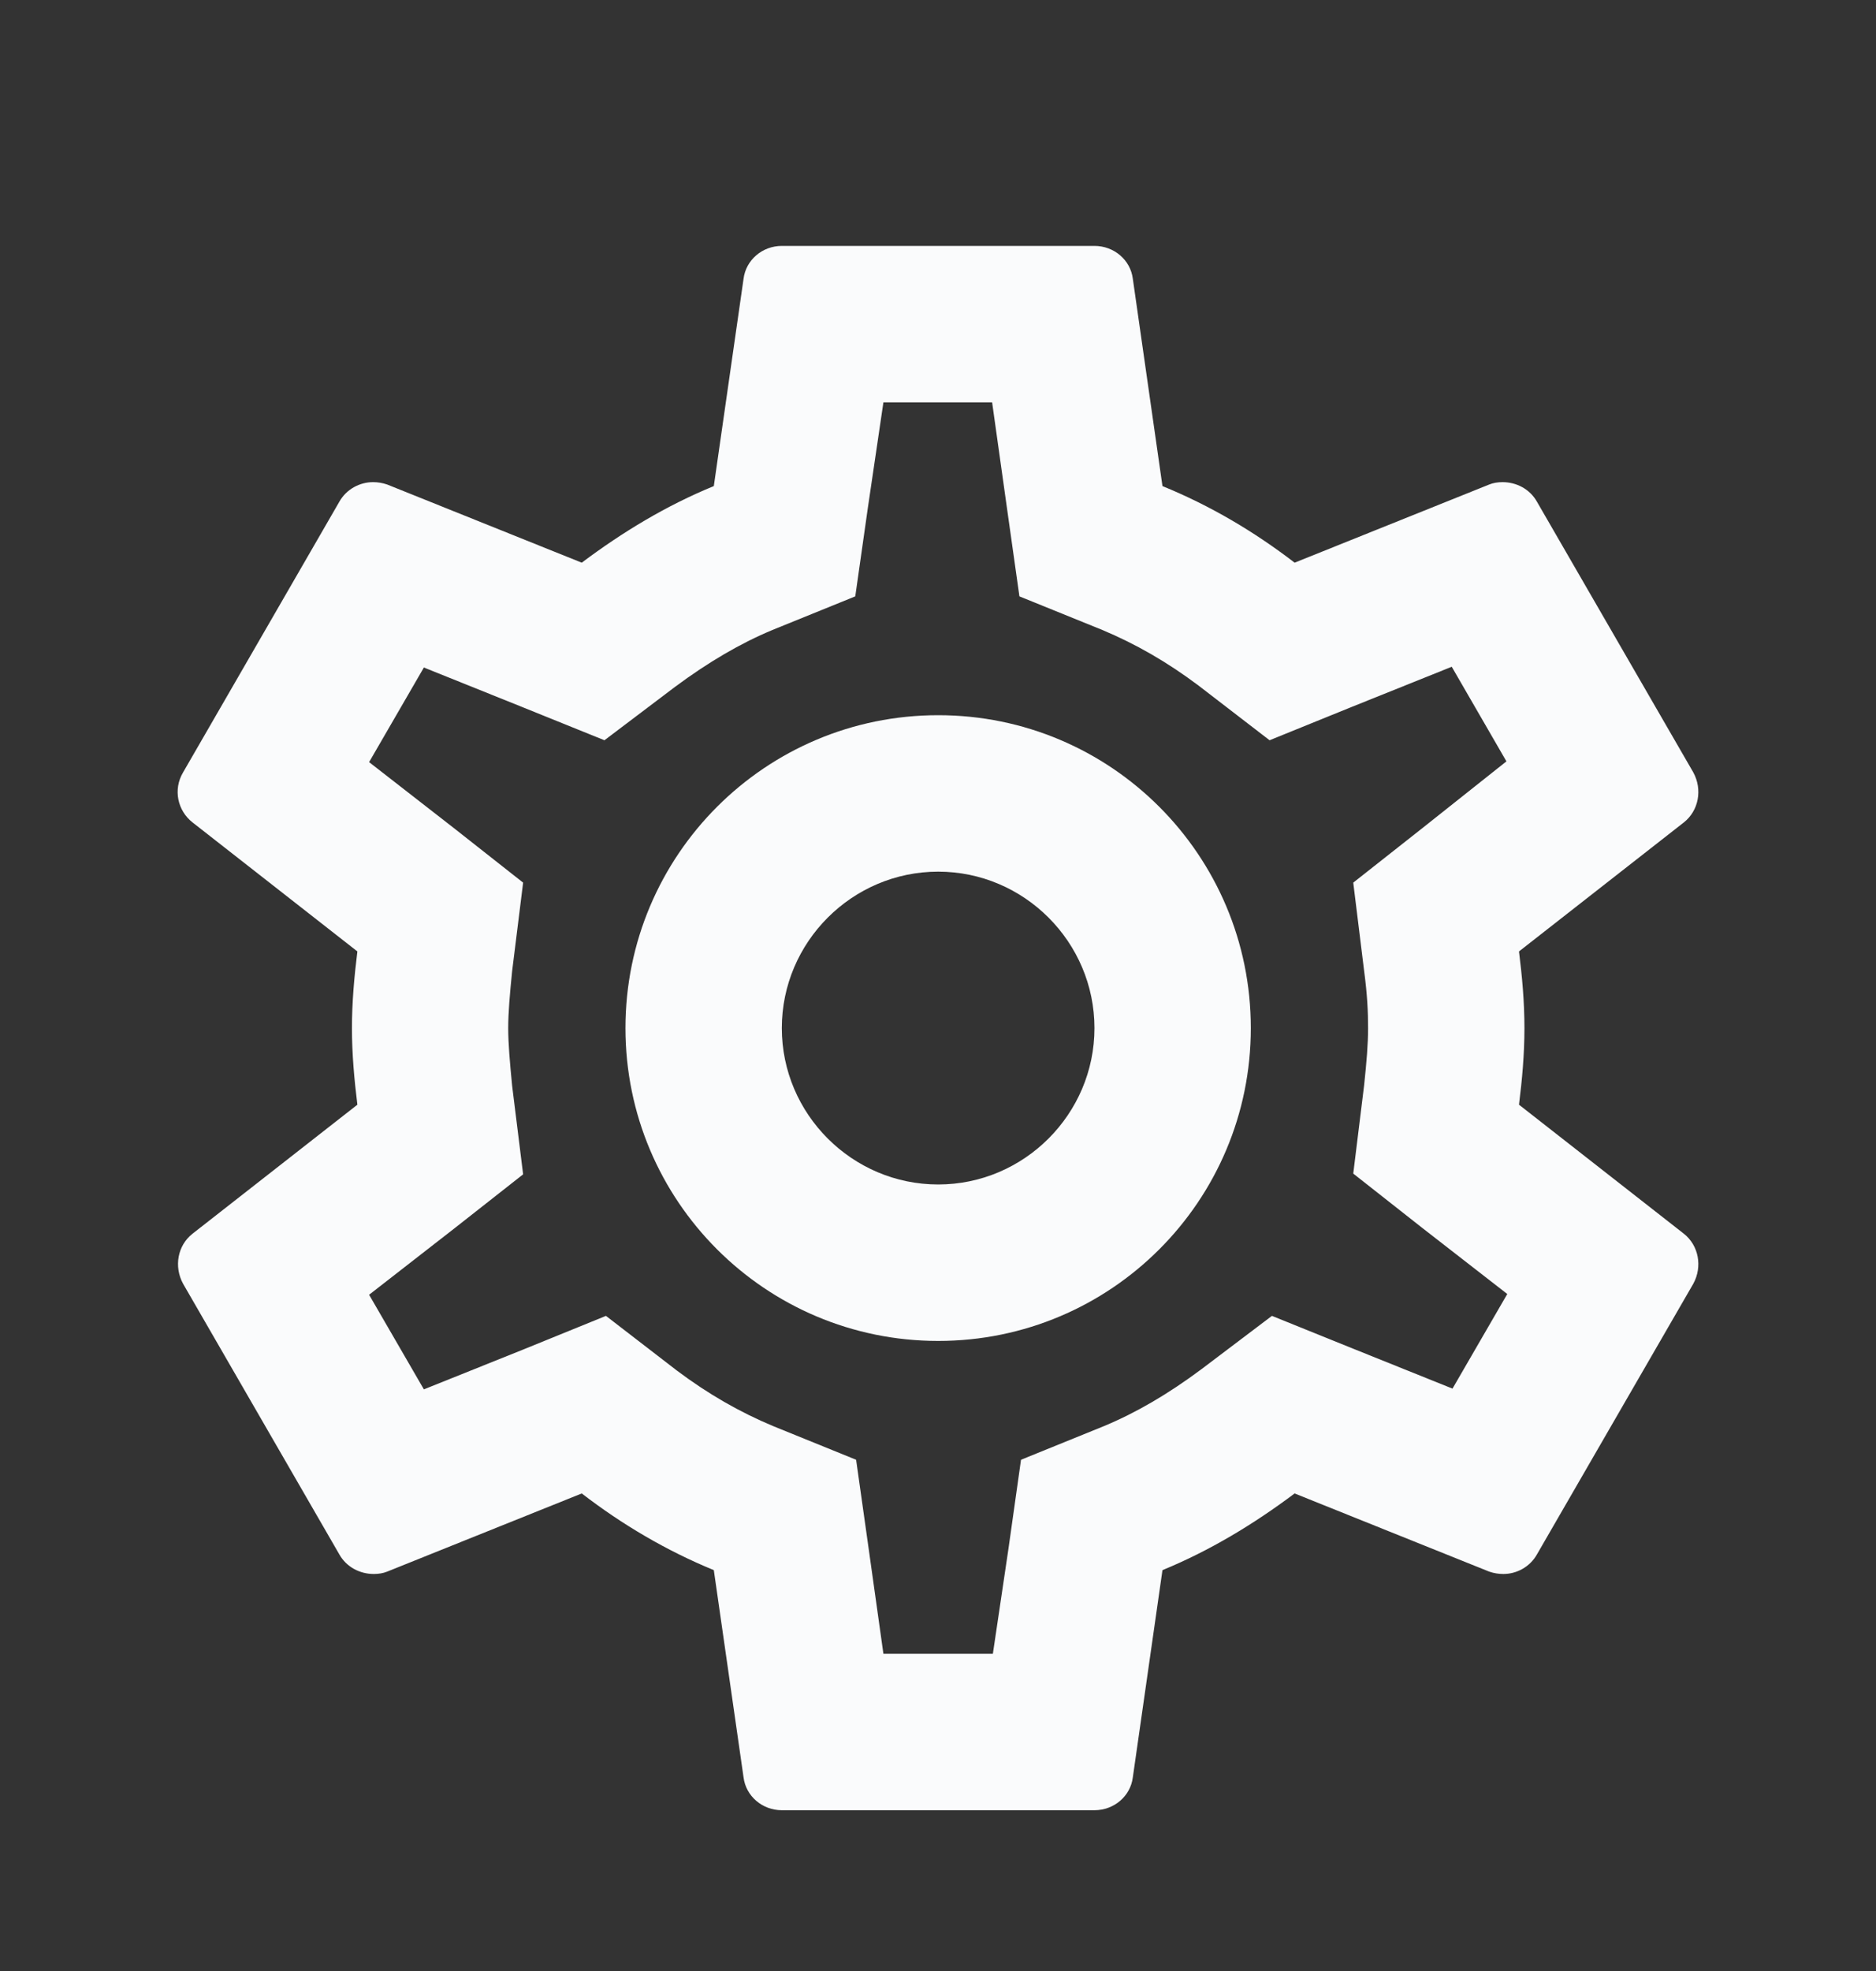 <svg xmlns="http://www.w3.org/2000/svg" width="20" height="21" viewBox="0 0 20 21" fill="none">
  <rect x="0" y="0" width="20" height="21" fill="#333333" stroke="none"/>
  <path fill-rule="evenodd" clip-rule="evenodd" d="M16.252 10.954C16.252 11.237 16.227 11.504 16.194 11.77L17.952 13.145C18.11 13.27 18.152 13.495 18.052 13.678L16.385 16.562C16.31 16.695 16.169 16.77 16.027 16.77C15.977 16.77 15.927 16.762 15.877 16.745L13.802 15.912C13.368 16.237 12.902 16.52 12.393 16.729L12.077 18.937C12.052 19.137 11.877 19.287 11.668 19.287H8.335C8.127 19.287 7.952 19.137 7.927 18.937L7.61 16.729C7.102 16.52 6.635 16.245 6.202 15.912L4.127 16.745C4.085 16.762 4.035 16.77 3.985 16.77C3.835 16.77 3.693 16.695 3.618 16.562L1.952 13.678C1.852 13.495 1.893 13.27 2.052 13.145L3.81 11.77C3.777 11.504 3.752 11.229 3.752 10.954C3.752 10.678 3.777 10.403 3.81 10.137L2.052 8.762C1.893 8.637 1.843 8.412 1.952 8.229L3.618 5.345C3.693 5.212 3.835 5.137 3.977 5.137C4.027 5.137 4.077 5.145 4.127 5.162L6.202 5.995C6.635 5.67 7.102 5.387 7.61 5.179L7.927 2.97C7.952 2.77 8.127 2.62 8.335 2.62H11.668C11.877 2.62 12.052 2.77 12.077 2.97L12.393 5.179C12.902 5.387 13.368 5.662 13.802 5.995L15.877 5.162C15.918 5.145 15.969 5.137 16.018 5.137C16.169 5.137 16.31 5.212 16.385 5.345L18.052 8.229C18.152 8.412 18.11 8.637 17.952 8.762L16.194 10.137C16.227 10.403 16.252 10.67 16.252 10.954ZM14.585 10.954C14.585 10.778 14.577 10.604 14.543 10.345L14.427 9.404L15.168 8.82L16.06 8.112L15.477 7.104L14.418 7.529L13.535 7.887L12.777 7.304C12.444 7.054 12.11 6.862 11.752 6.712L10.868 6.354L10.735 5.412L10.577 4.287H9.418L9.252 5.412L9.118 6.354L8.235 6.712C7.894 6.854 7.552 7.054 7.194 7.32L6.444 7.887L5.577 7.537L4.519 7.112L3.935 8.12L4.835 8.82L5.577 9.404L5.46 10.345C5.435 10.595 5.418 10.787 5.418 10.954C5.418 11.12 5.435 11.312 5.46 11.57L5.577 12.512L4.835 13.095L3.935 13.795L4.519 14.803L5.577 14.379L6.46 14.02L7.218 14.604C7.552 14.854 7.885 15.045 8.244 15.195L9.127 15.553L9.26 16.495L9.418 17.62H10.585L10.752 16.495L10.885 15.553L11.768 15.195C12.11 15.053 12.452 14.854 12.81 14.587L13.56 14.02L14.427 14.37L15.485 14.795L16.069 13.787L15.168 13.087L14.427 12.504L14.543 11.562C14.569 11.312 14.585 11.129 14.585 10.954ZM10.002 7.62C8.16 7.62 6.668 9.112 6.668 10.954C6.668 12.795 8.16 14.287 10.002 14.287C11.844 14.287 13.335 12.795 13.335 10.954C13.335 9.112 11.844 7.62 10.002 7.62ZM8.335 10.954C8.335 11.87 9.085 12.62 10.002 12.62C10.918 12.62 11.668 11.87 11.668 10.954C11.668 10.037 10.918 9.287 10.002 9.287C9.085 9.287 8.335 10.037 8.335 10.954Z" fill="#FAFBFC"/>
</svg>